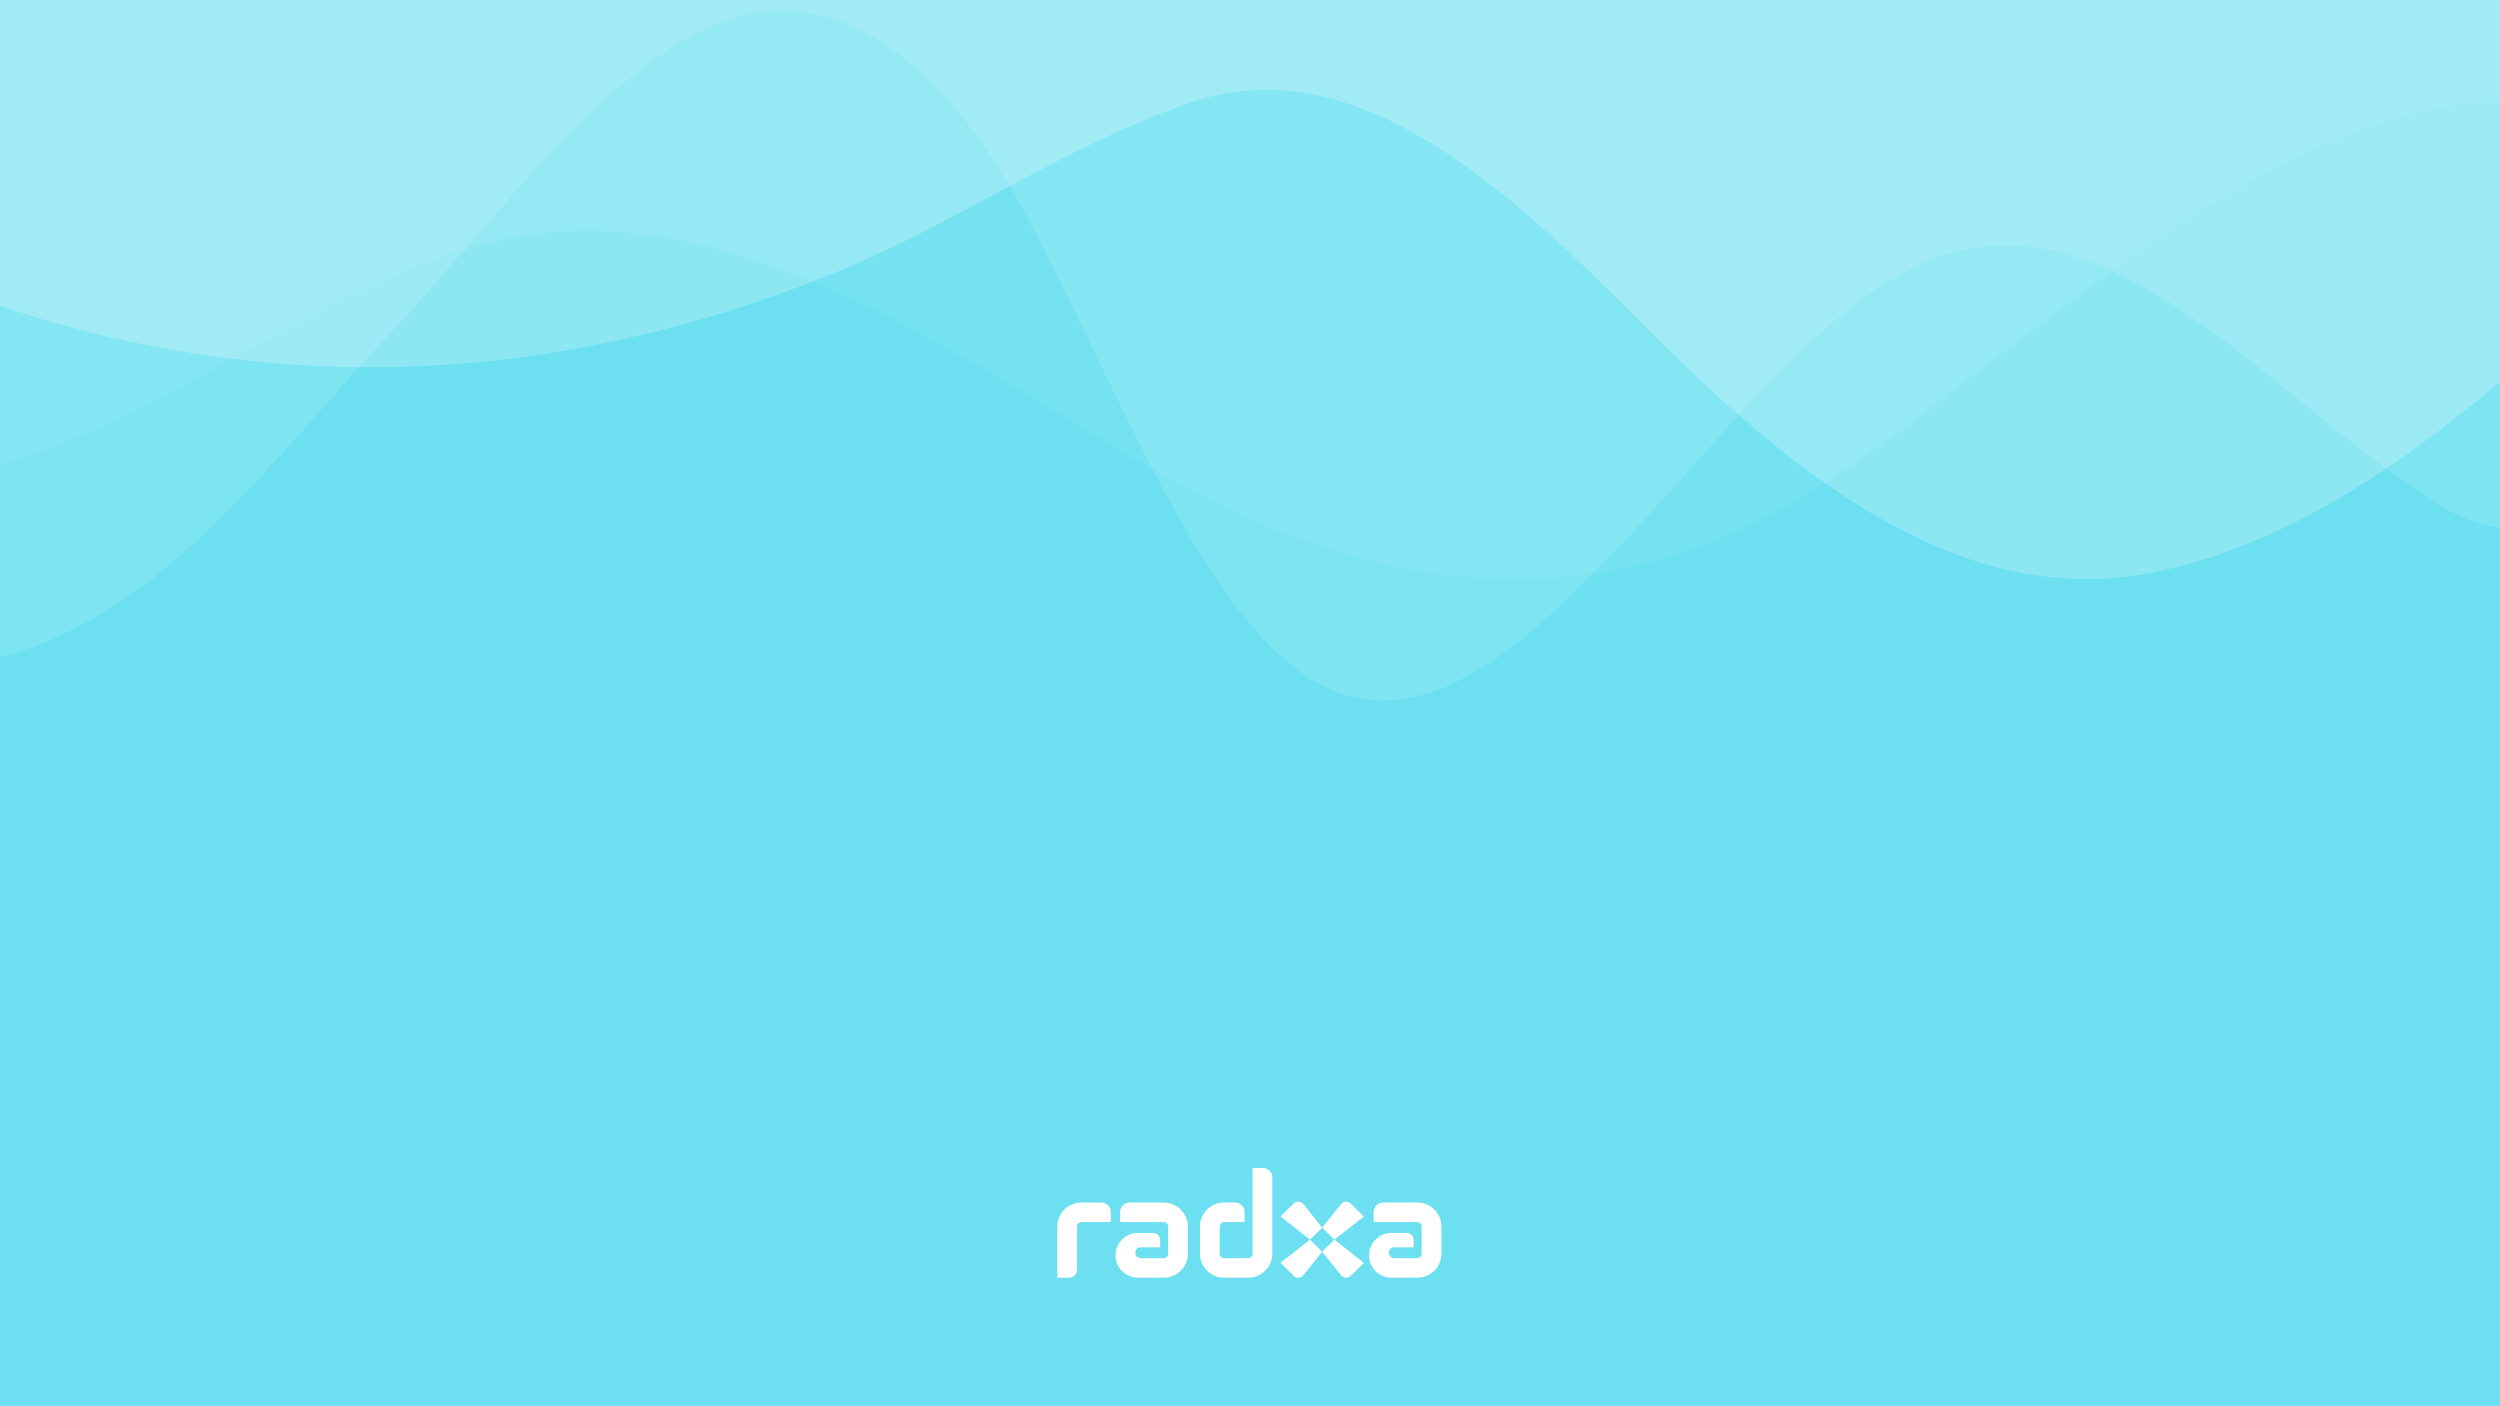 <svg width="1920" height="1080" viewBox="0 0 1920 1080" fill="none" xmlns="http://www.w3.org/2000/svg">
<rect x="0" y="0" width="1920" height="1080" fill="#333333" stroke="none"/>
<g clip-path="url(#clip0_18615_38036)">
<rect width="1920" height="1080" fill="#6CE0F0"/>
<path opacity="0.25" d="M-363 0V226.435C-261.845 335.03 -143.735 383.8 -28.567 363.402C120.362 337.134 259.998 200.461 409.16 179.964C565.455 158.637 721.453 262.536 871.017 352.445C1017.64 440.495 1163.75 474.149 1314.25 416.428C1390.76 387.078 1462.1 329.16 1535.33 272.906C1731.42 122.292 1992.85 -69.902 2177 256.666V0H-363Z" fill="white" fill-opacity="0.23"/>
<path opacity="0.5" d="M-363 0V77.337C-335.483 180.6 -304.495 278.14 -262.056 352.445C-152.582 544.296 -13.75 542.975 112.361 447.979C178.295 398.328 239.551 320.453 302.162 253.291C388.776 160.349 481.508 28.274 579.086 10.321C655.836 -3.62 729.158 56.401 787.789 164.702C855.036 288.902 919.7 467.986 1007.14 521.794C1092.74 574.575 1179.33 489.069 1259.3 403.024C1339.27 316.98 1418.39 212.249 1506.78 192.438C1633.21 163.822 1746.55 304.36 1864.28 382.431C1928.21 424.792 1989.17 412.612 2048.62 345.743C2096.1 292.473 2150.22 214.01 2177 104.877V0H-363Z" fill="white" fill-opacity="0.23"/>
<path d="M-363 0V27.54C-45.648 288.608 301.824 348.874 644.173 208.238C735.19 170.866 822.46 109.818 914.281 78.805C1039.16 36.59 1152.36 138.679 1264.72 251.97C1389.45 377.734 1512.37 465.882 1650.37 440.25C1833.53 406.008 2015.41 216.652 2177 25.388V0H-363Z" fill="white" fill-opacity="0.23"/>
<path d="M821.095 981.285H812V942.013C812 931.811 820.358 923.538 830.667 923.538H845.823C849.876 923.538 853.163 926.792 853.163 930.804V938.541H830.667C828.73 938.541 827.159 940.095 827.159 942.013V975.284C827.159 978.598 824.444 981.285 821.095 981.285Z" fill="white"/>
<path d="M958.483 981.284H940.234C929.923 981.284 921.565 973.013 921.565 962.811V942.012C921.565 931.81 929.923 923.537 940.234 923.537H948.509C952.562 923.537 955.85 926.791 955.85 930.803V938.54H940.234C938.295 938.54 936.725 940.094 936.725 942.012V962.811C936.725 964.727 938.295 966.282 940.234 966.282H958.483C960.42 966.282 961.991 964.727 961.991 962.811V897H969.81C973.864 897 977.15 900.252 977.15 904.265V962.811C977.15 973.013 968.792 981.284 958.483 981.284Z" fill="white"/>
<path d="M1001.43 925.312C1003.69 928.135 1013.39 940.269 1015.45 942.841L1006.11 952.078C1000.54 947.711 989.168 938.808 983.534 934.395C983.468 934.344 983.468 934.259 983.528 934.201L993.486 924.346C995.617 922.237 999.131 922.439 1001 924.779L1001.43 925.312Z" fill="white"/>
<path d="M988.396 965.953C991.248 963.718 1003.51 954.118 1006.11 952.082L1015.44 961.318C1011.98 965.651 1005.68 973.519 1000.98 979.4C999.117 981.733 995.617 981.929 993.492 979.824L983.417 969.854L988.396 965.953Z" fill="white"/>
<path d="M1029.46 978.841C1027.2 976.018 1017.5 963.884 1015.44 961.312L1024.77 952.075C1030.35 956.442 1041.72 965.345 1047.35 969.758C1047.42 969.809 1047.42 969.894 1047.36 969.952L1037.4 979.807C1035.27 981.916 1031.76 981.714 1029.89 979.374L1029.46 978.841Z" fill="white"/>
<path d="M1042.49 938.207C1039.64 940.442 1027.37 950.042 1024.78 952.078L1015.44 942.842C1018.88 938.54 1025.11 930.754 1029.8 924.89C1031.78 922.408 1035.25 922.215 1037.51 924.452L1047.47 934.307L1042.49 938.207Z" fill="white"/>
<path d="M1088.33 923.538H1062.28C1058.23 923.538 1054.94 926.79 1054.94 930.804V938.541H1088.33C1090.27 938.541 1091.84 940.095 1091.84 942.013V962.81C1091.84 964.727 1090.27 966.283 1088.33 966.283H1070.78C1068.46 966.283 1066.57 964.417 1066.57 962.116C1066.57 959.816 1068.46 957.951 1070.78 957.951H1085.7V952.31C1085.7 949.308 1083.24 946.872 1080.2 946.872H1068.8C1059.2 946.872 1051.41 954.575 1051.41 964.077C1051.41 973.577 1059.2 981.28 1068.8 981.282L1088.33 981.285C1098.64 981.285 1107 973.013 1107 962.81V942.013C1107 931.809 1098.64 923.538 1088.33 923.538Z" fill="white"/>
<path d="M893.631 923.537H867.583C863.528 923.537 860.242 926.79 860.242 930.803V938.54H893.631C895.569 938.54 897.14 940.094 897.14 942.012V962.809C897.14 964.726 895.569 966.282 893.631 966.282H876.082C873.758 966.282 871.872 964.416 871.872 962.115C871.872 959.815 873.758 957.95 876.082 957.95H890.998V952.31C890.998 949.307 888.536 946.871 885.502 946.871H874.098C864.496 946.871 856.713 954.574 856.713 964.076C856.713 973.576 864.495 981.279 874.095 981.281L893.631 981.284C903.942 981.284 912.299 973.012 912.299 962.809V942.012C912.299 931.808 903.942 923.537 893.631 923.537Z" fill="white"/>
</g>
<defs>
<clipPath id="clip0_18615_38036">
<rect width="1920" height="1080" fill="white"/>
</clipPath>
</defs>
</svg>
